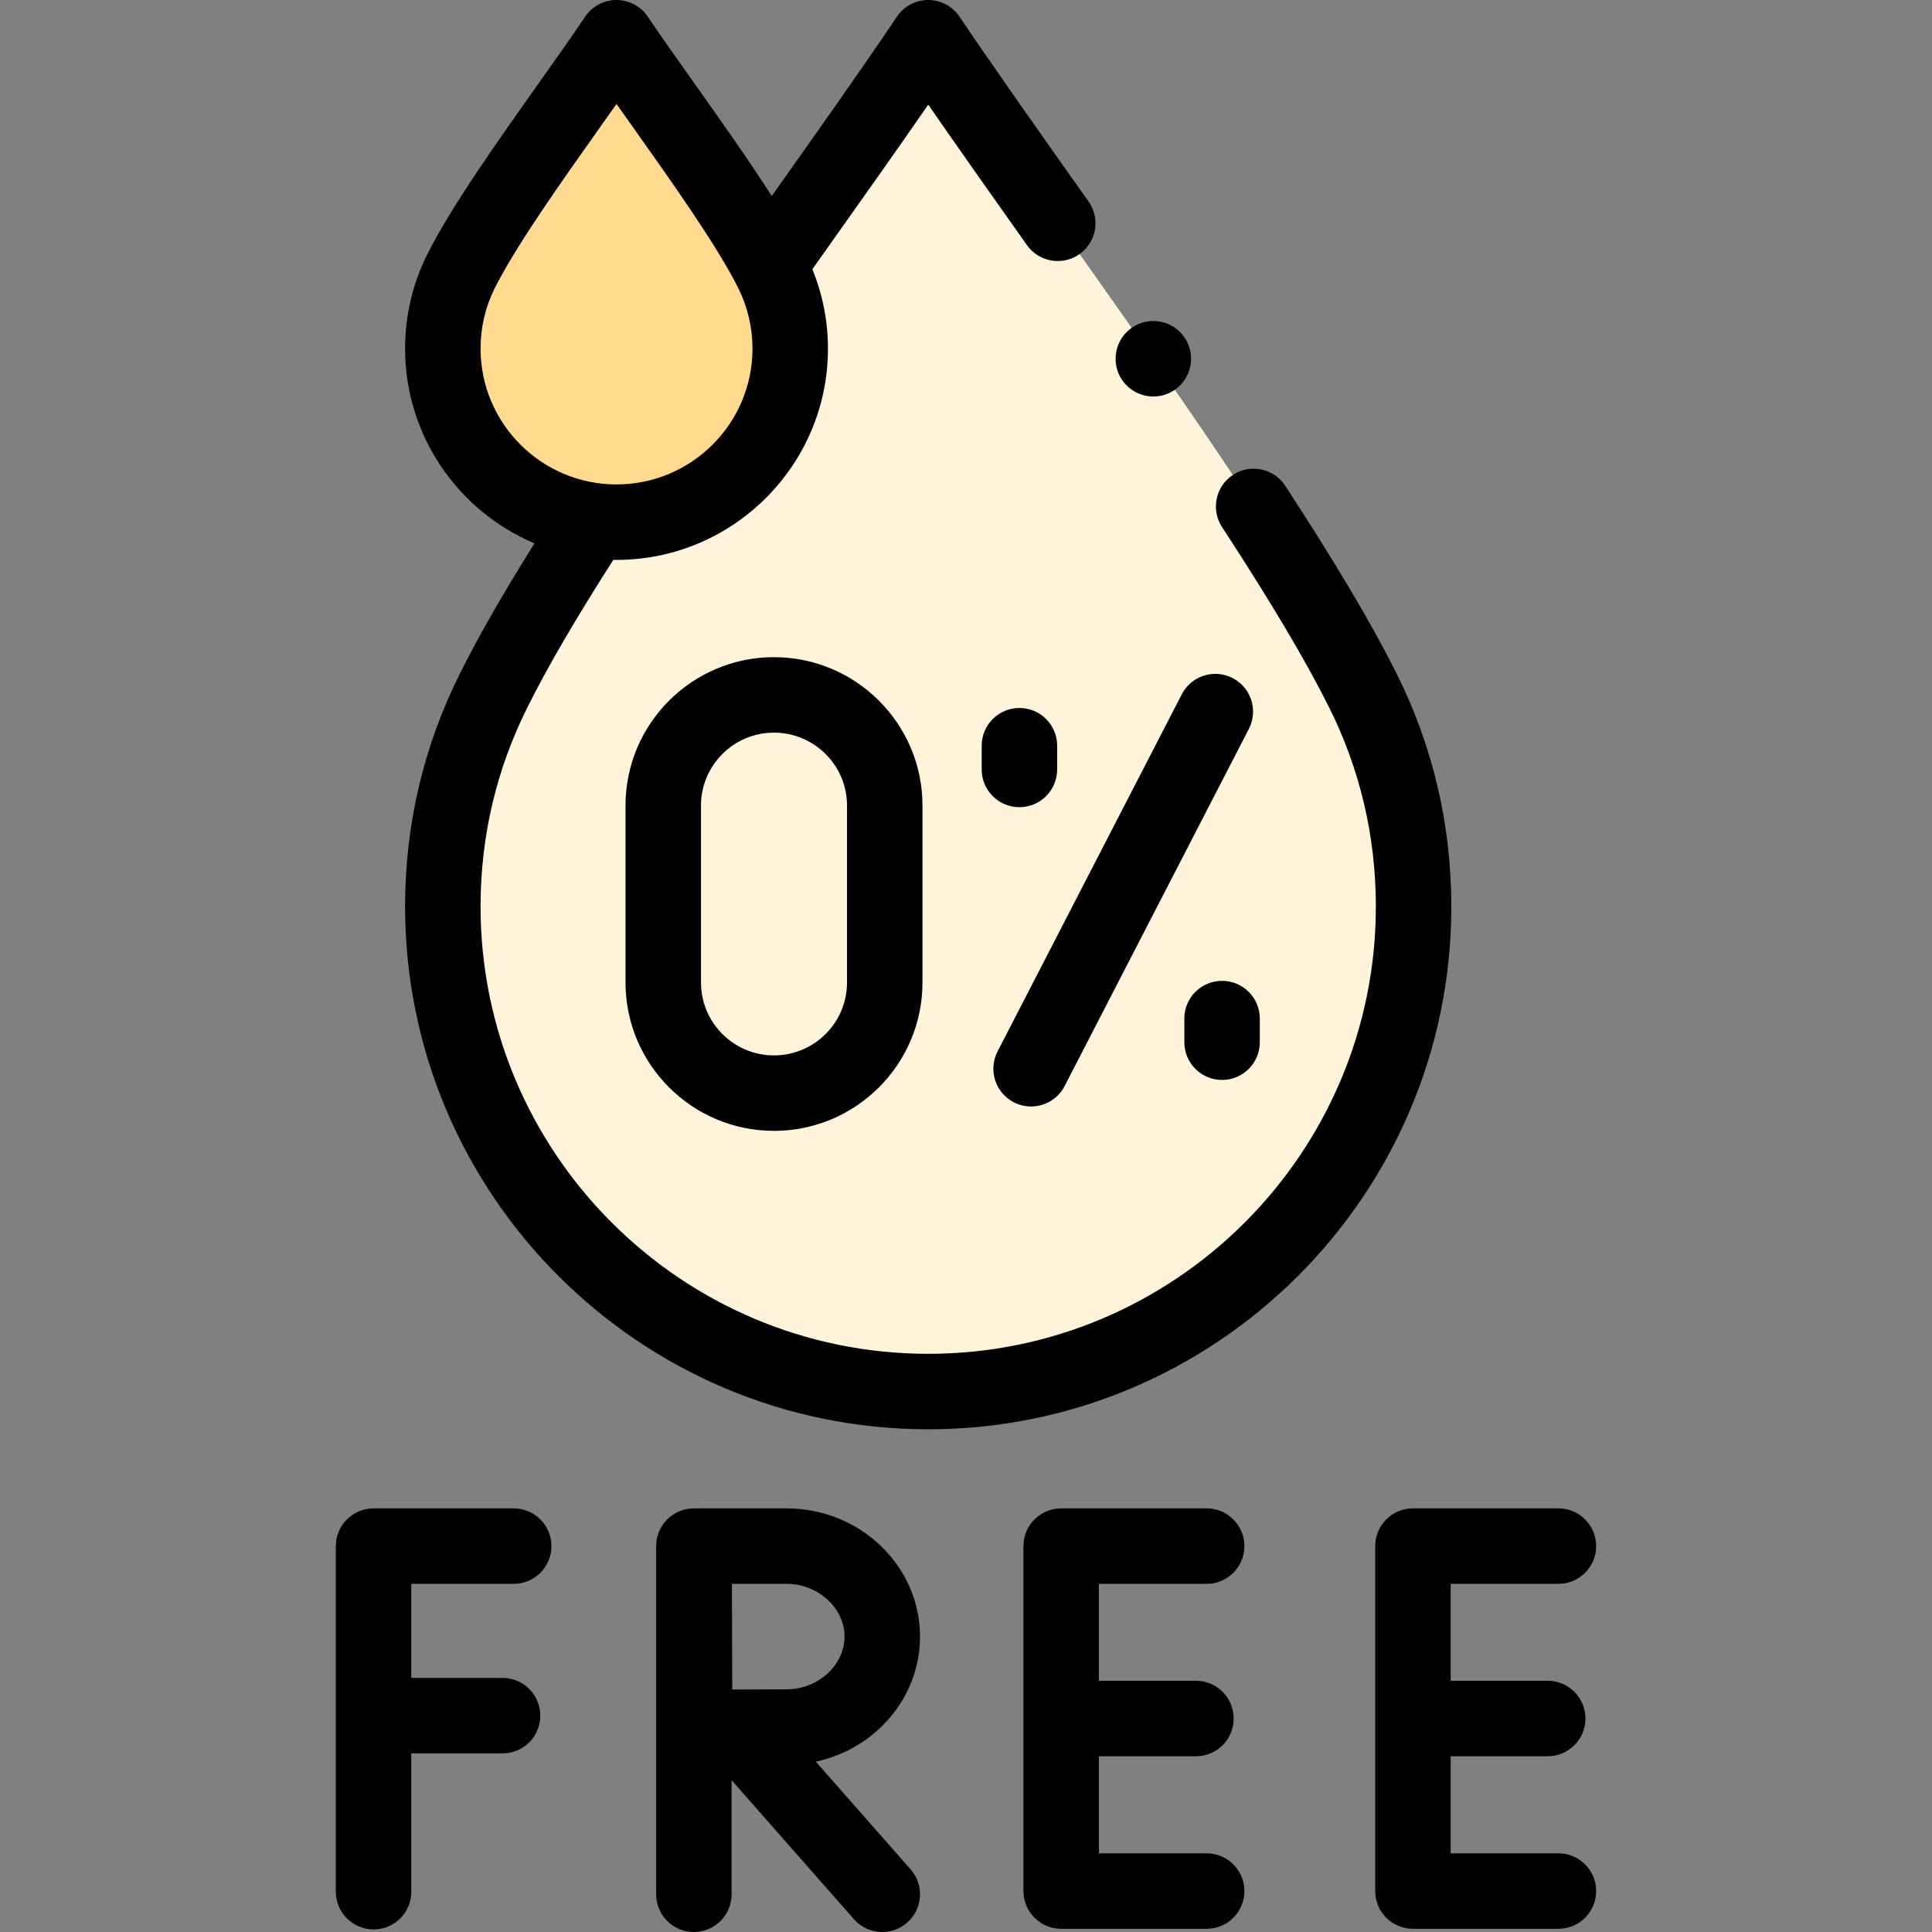 <svg id="Capa_1" enable-background="new 0 0 512 512" height="512" viewBox="0 0 512 512" width="512" xmlns="http://www.w3.org/2000/svg"><rect x="0" y="0" width="512" height="512" fill="#808080" stroke="none"/><g><g><path clip-rule="evenodd" d="m122.178 71.879c-3.092 6.179-4.823 13.124-4.823 20.522 0 23.329 17.419 42.604 39.973 45.58 1.986.255 4 .397 6.043.397 25.42 0 46.045-20.607 46.045-45.977 0-7.398-1.759-14.343-4.823-20.522l-.823-1.587c-8.964-17.093-29.277-43.738-40.398-60.292-11.433 17.064-32.683 44.872-41.194 61.879z" fill="#ffda8f" fill-rule="evenodd"/></g><g><path clip-rule="evenodd" d="m157.329 137.982c-10.667 16.441-19.944 31.832-26.469 44.928-8.653 17.263-13.504 36.736-13.504 57.344 0 70.978 57.591 128.52 128.63 128.52s128.63-57.542 128.63-128.52c0-20.607-4.851-40.081-13.476-57.344-23.746-47.479-83.125-125.204-115.155-172.91-11.518 17.149-26.554 38.182-42.215 60.292.284.539.567 1.077.823 1.587 3.064 6.179 4.823 13.124 4.823 20.522 0 25.37-20.625 45.977-46.045 45.977-2.042.001-4.056-.141-6.042-.396z" fill="#fff3da" fill-rule="evenodd"/></g><g><path d="m136.136 399.734h-37.136c-5.523 0-10 4.477-10 10v91.586c0 5.523 4.477 10 10 10s10-4.477 10-10v-36.658h24.186c5.523 0 10-4.477 10-10s-4.477-10-10-10h-24.186v-24.928h27.136c5.523 0 10-4.477 10-10s-4.477-10-10-10z"/><path d="m319.776 419.734c5.522 0 10-4.477 10-10s-4.478-10-10-10h-38.556c-5.522 0-10 4.477-10 10v91.416c0 5.523 4.478 10 10 10h38.556c5.522 0 10-4.477 10-10s-4.478-10-10-10h-28.556v-25.722h25.718c5.522 0 10-4.477 10-10s-4.478-10-10-10h-25.718v-25.694z"/><path d="m243.814 433.715c0-18.737-15.864-33.981-35.363-33.981h-24.511c-.01 0-.019.001-.029.001-.009 0-.019-.001-.028-.001-5.523 0-10 4.477-10 10v92.266c0 5.523 4.477 10 10 10s10-4.477 10-10v-30.222l32.426 36.83c1.977 2.245 4.736 3.392 7.509 3.392 2.347 0 4.704-.822 6.604-2.495 4.146-3.649 4.547-9.968.897-14.113l-25.117-28.529c15.782-3.406 27.612-16.97 27.612-33.148zm-35.362 13.98c-3.335 0-9.238.021-14.401.041-.027-5.071-.068-22.71-.083-28.002h14.483c8.328 0 15.363 6.402 15.363 13.981 0 7.578-7.035 13.98-15.362 13.98z"/><path d="m413 491.149h-28.555v-25.722h25.718c5.522 0 10-4.477 10-10s-4.478-10-10-10h-25.718v-25.694h28.555c5.522 0 10-4.477 10-10s-4.478-10-10-10h-38.555c-5.522 0-10 4.477-10 10v91.416c0 5.523 4.478 10 10 10h38.555c5.522 0 10-4.477 10-10s-4.478-10-10-10z"/><path d="m326.659 179.692c-4.908-2.531-10.939-.606-13.472 4.303l-48.825 94.647c-2.532 4.908-.606 10.939 4.302 13.472 1.467.756 3.033 1.115 4.577 1.115 3.623 0 7.119-1.976 8.895-5.417l48.825-94.647c2.532-4.91.606-10.941-4.302-13.473z"/><path d="m165.77 213.467v46.913c0 21.675 17.646 39.31 39.334 39.31 21.705 0 39.363-17.634 39.363-39.31v-46.913c0-21.675-17.658-39.31-39.363-39.31-21.689 0-39.334 17.635-39.334 39.31zm58.697 0v46.913c0 10.647-8.687 19.31-19.363 19.31-10.661 0-19.334-8.662-19.334-19.31v-46.913c0-10.647 8.673-19.31 19.334-19.31 10.677 0 19.363 8.662 19.363 19.31z"/><path d="m280.156 203.915v-6.293c0-5.523-4.478-10-10-10s-10 4.477-10 10v6.293c0 5.523 4.478 10 10 10s10-4.477 10-10z"/><path d="m323.861 259.932c-5.522 0-10 4.477-10 10v6.264c0 5.523 4.478 10 10 10s10-4.477 10-10v-6.264c0-5.523-4.477-10-10-10z"/><path d="m370.079 178.428c-6.604-13.17-16.246-29.422-29.476-49.683-3.019-4.624-9.214-5.927-13.84-2.906-4.625 3.02-5.926 9.216-2.906 13.84 12.811 19.621 22.082 35.228 28.337 47.7 8.242 16.499 12.421 34.288 12.421 52.875 0 65.353-53.217 118.521-118.63 118.521s-118.63-53.168-118.63-118.521c0-18.604 4.187-36.39 12.454-52.884 5.259-10.555 12.723-23.362 22.733-39.013.277.004.551.021.829.021 30.903 0 56.045-25.111 56.045-55.977 0-7.284-1.397-14.341-4.13-21.064l3.827-5.398c9.587-13.516 18.783-26.481 26.88-38.206 7.794 11.264 17.338 24.777 26.16 37.228 3.192 4.505 9.434 5.571 13.94 2.377 4.507-3.193 5.571-9.435 2.378-13.941-12.256-17.297-25.904-36.643-34.184-48.973-1.858-2.765-4.971-4.424-8.302-4.424-3.332 0-6.444 1.659-8.301 4.424-9.242 13.76-20.836 30.138-33.16 47.515-6.198-9.682-13.736-20.31-20.692-30.112-4.527-6.38-8.804-12.407-12.16-17.403-1.857-2.765-4.969-4.424-8.3-4.424-.002 0-.004 0-.006 0-3.333.002-6.446 1.665-8.302 4.434-3.381 5.046-7.703 11.143-12.279 17.598-10.906 15.383-23.267 32.819-29.549 45.372-3.901 7.797-5.88 16.208-5.88 24.998 0 23.168 14.158 43.092 34.281 51.59-8.401 13.419-14.9 24.77-19.717 34.438-9.664 19.28-14.564 40.081-14.564 61.825 0 76.38 62.189 138.521 138.63 138.521 76.44 0 138.63-62.14 138.63-138.521-.001-21.718-4.889-42.515-14.537-61.827zm-242.724-86.027c0-5.655 1.267-11.054 3.766-16.047 5.597-11.185 17.488-27.957 27.979-42.755 1.458-2.056 2.89-4.077 4.279-6.044 1.345 1.904 2.732 3.859 4.143 5.847 10.55 14.867 22.507 31.717 28.113 42.919 2.51 5.062 3.782 10.473 3.782 16.081 0 19.838-16.17 35.977-36.045 35.977-19.86-.001-36.017-16.14-36.017-35.978z"/><path d="m305.647 105.08c5.522 0 10-4.491 10-10.014s-4.478-10-10-10-10 4.477-10 10v.028c0 5.523 4.478 9.986 10 9.986z"/></g></g></svg>